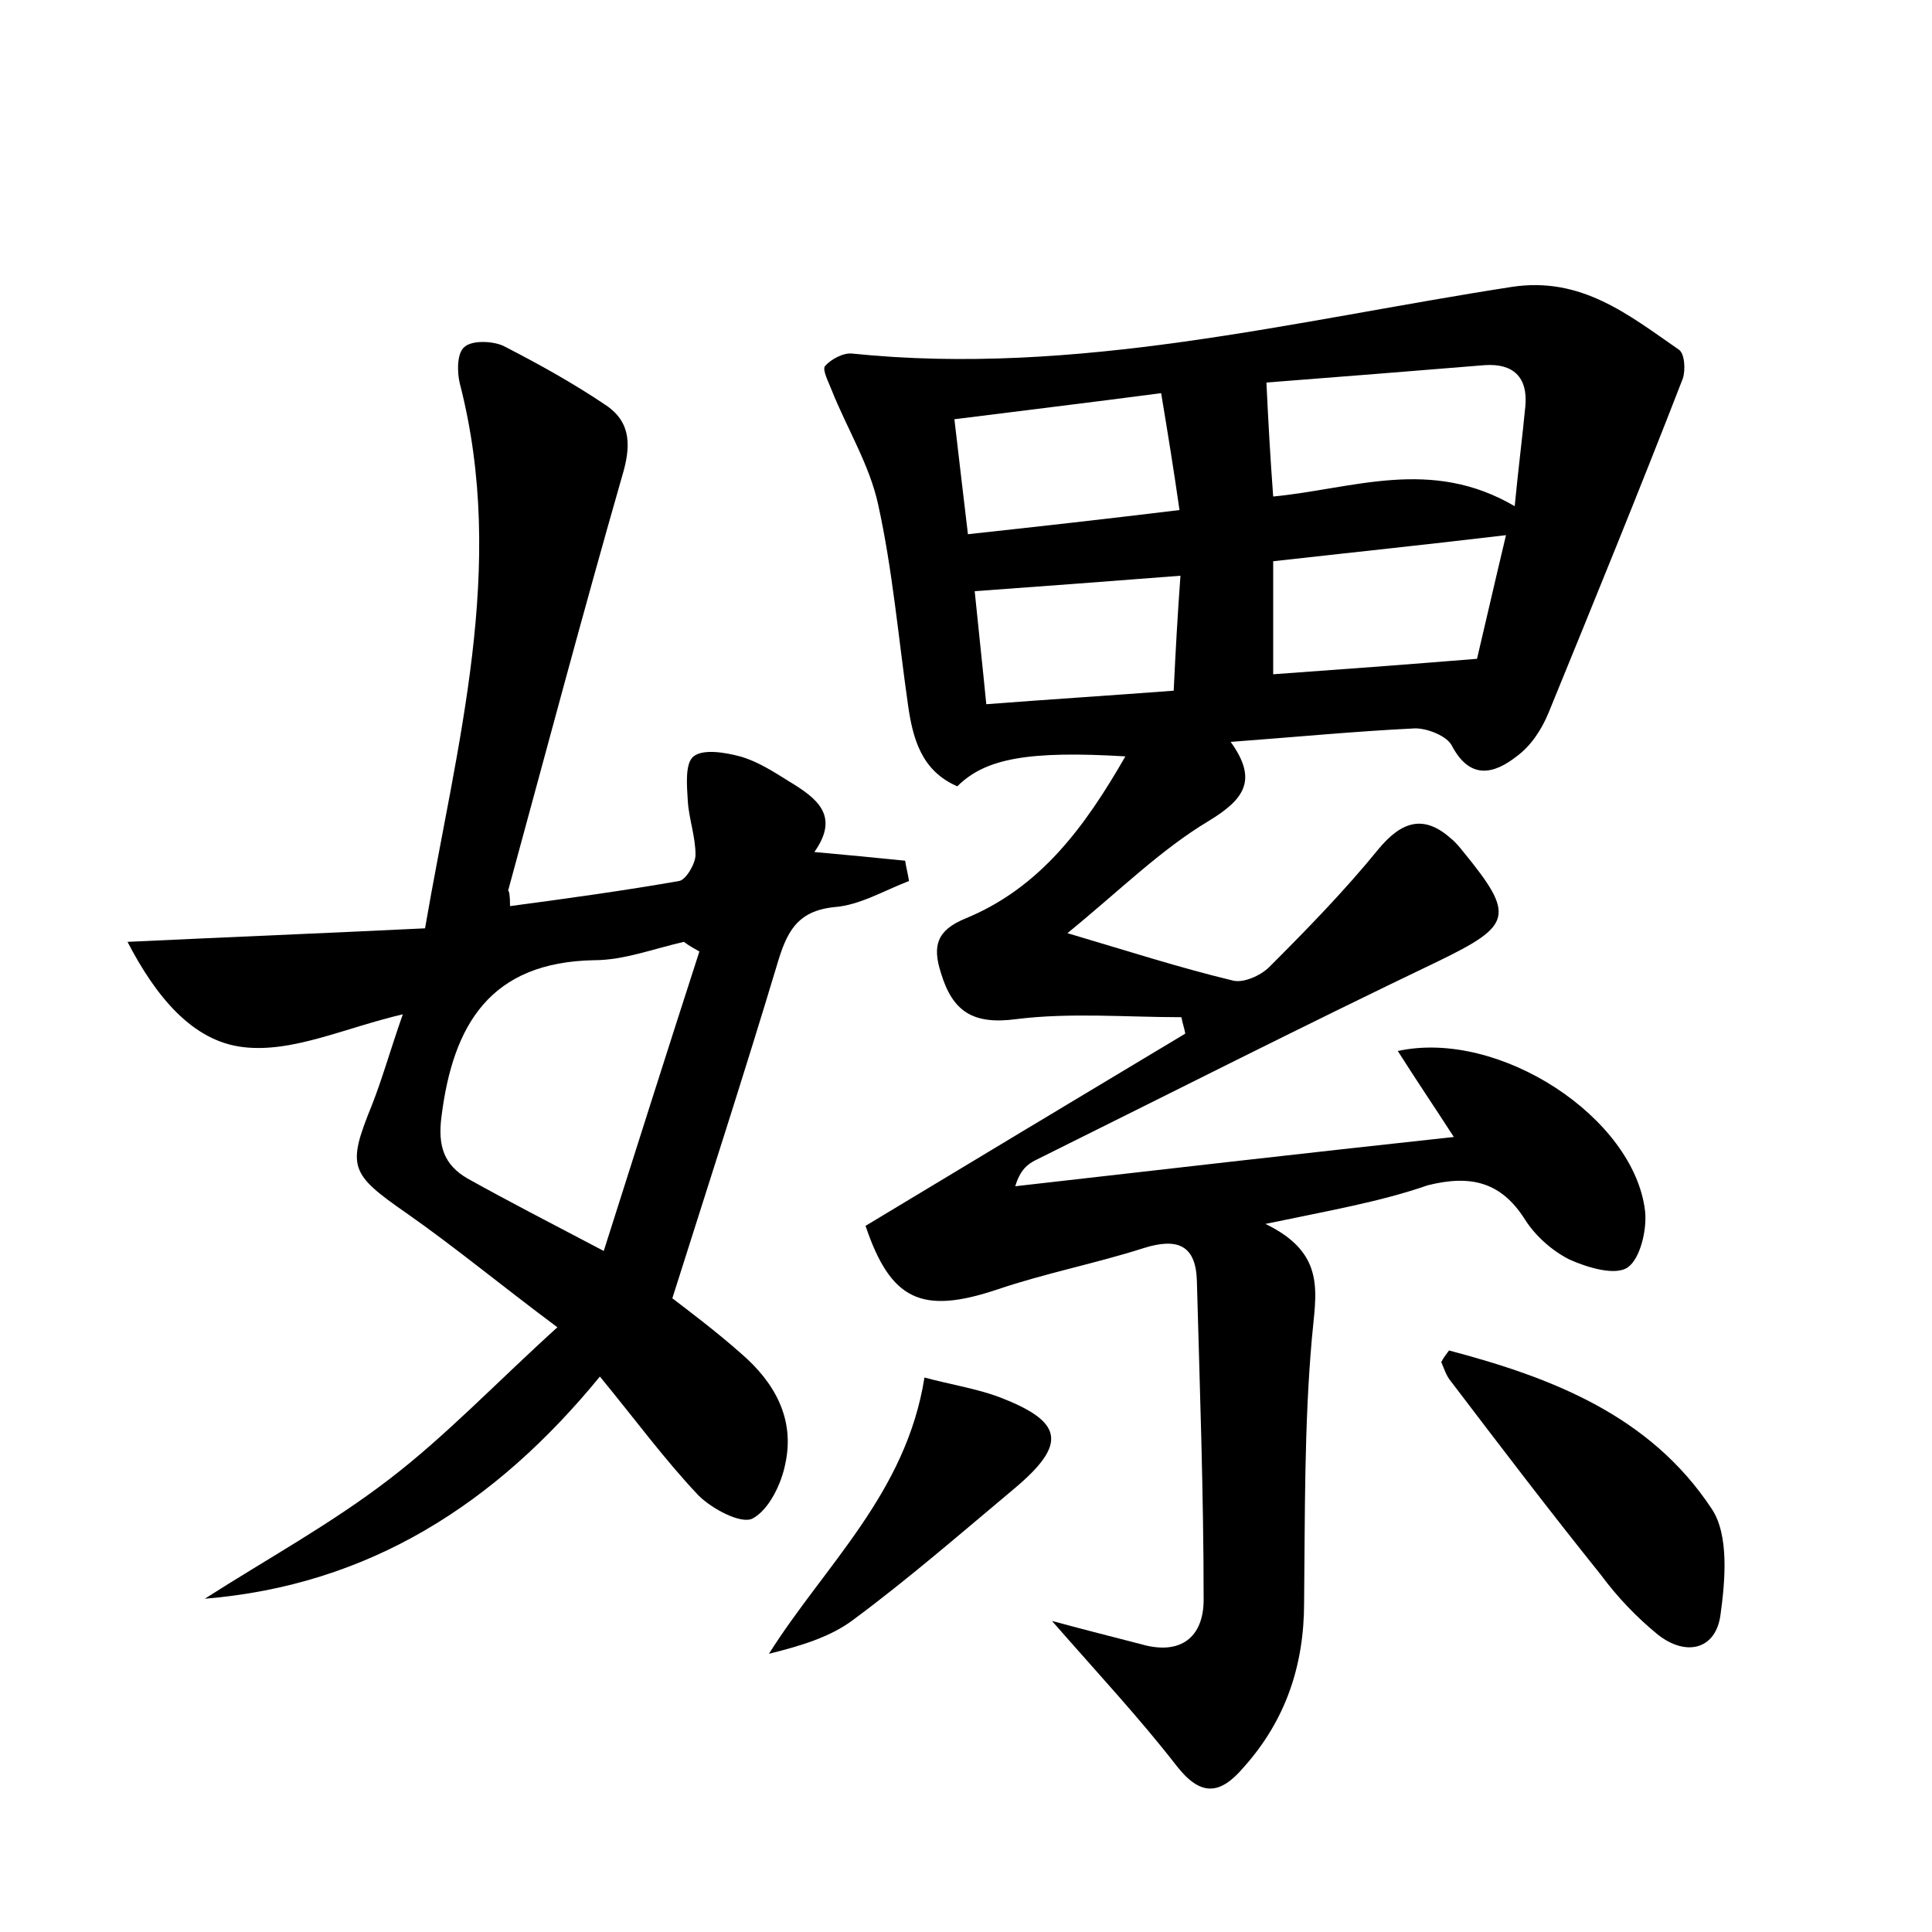 <?xml version="1.0" encoding="utf-8"?>
<!-- Generator: Adobe Illustrator 22.0.0, SVG Export Plug-In . SVG Version: 6.00 Build 0)  -->
<svg version="1.1" id="图层_1" xmlns="http://www.w3.org/2000/svg" xmlns:xlink="http://www.w3.org/1999/xlink" x="0px" y="0px"
	 viewBox="0 0 200 200" style="enable-background:new 0 0 200 200;" xml:space="preserve">
<style type="text/css">
	.st1{fill:#010000;}
	.st4{fill:#fbfafc;}
</style>
<g>
	
	<path d="M131,126.7c6.4,3.1,5.2,7.2,4.8,11.9c-0.8,9.1-0.7,18.2-0.8,27.3c0,6.5-1.9,12.2-6.3,17.1c-2.4,2.8-4.4,3-6.9-0.2
		c-3.8-4.9-8-9.4-12.9-15c3.7,1,6.5,1.7,9.2,2.4c4.1,1.2,6.5-0.7,6.5-4.6c0-11-0.4-22-0.7-33c-0.1-3.7-2-4.5-5.5-3.4
		c-5,1.6-10.2,2.6-15.2,4.3c-7.8,2.6-11,1.1-13.6-6.6c11.1-6.7,22.1-13.3,33.1-19.9c-0.1-0.6-0.3-1.1-0.4-1.7
		c-5.7,0-11.5-0.5-17.1,0.2c-4.5,0.6-6.6-0.8-7.8-4.8c-0.9-2.8-0.4-4.4,2.5-5.6c7.8-3.2,12.4-9.5,16.6-16.8
		c-10-0.6-14.5,0.2-17.4,3.1c-3.7-1.6-4.6-4.9-5.1-8.4c-1-7-1.6-14-3.1-20.8c-0.9-4.1-3.2-7.8-4.8-11.8c-0.3-0.8-1-2.1-0.7-2.5
		c0.6-0.7,1.9-1.4,2.8-1.3c23.3,2.4,45.7-3.4,68.3-6.9c7.2-1.1,12.1,2.9,17.3,6.5c0.6,0.4,0.7,2.1,0.4,3
		c-4.5,11.6-9.2,23.1-13.9,34.6c-0.7,1.7-1.8,3.4-3.3,4.5c-2.3,1.8-4.8,2.5-6.7-1.1c-0.5-1-2.5-1.8-3.8-1.8
		c-6.2,0.3-12.4,0.9-19.1,1.4c2.8,3.9,1.5,5.9-2.3,8.2c-5,3-9.2,7.2-14.6,11.6c6.4,1.9,11.7,3.6,17.1,4.9c1.1,0.3,2.9-0.5,3.8-1.4
		c3.9-3.9,7.8-7.9,11.3-12.2c2.4-2.9,4.7-3.6,7.5-1.1c0.5,0.4,0.9,0.9,1.3,1.4c5.4,6.6,5,7.6-2.6,11.3c-14,6.7-27.8,13.7-41.7,20.6
		c-0.8,0.4-1.6,1-2.1,2.7c14.9-1.7,29.7-3.4,45.4-5.1c-2-3.1-3.9-5.9-5.8-8.9c10.5-2.3,24.5,6.9,25.6,16.6c0.2,1.9-0.5,4.9-1.8,5.8
		c-1.3,0.9-4.2,0-6-0.8c-1.8-0.9-3.5-2.4-4.6-4.1c-2.5-4-5.7-4.7-10.1-3.6C142.9,124.4,137.7,125.3,131,126.7z M156.8,52.4
		c0.4-4.1,0.8-7.2,1.1-10.3c0.3-3.1-1.3-4.5-4.2-4.3c-7.4,0.6-14.8,1.2-22.6,1.8c0.2,4.2,0.4,7.8,0.7,11.8
		C140.1,50.6,148.1,47.3,156.8,52.4z M131.8,58.1c0,4.3,0,8,0,11.7c7-0.5,13.7-1,21.1-1.6c0.9-3.8,1.9-8.2,3-12.8
		C147.5,56.4,139.8,57.2,131.8,58.1z M120.2,40.7c-7.6,1-14.3,1.8-21.4,2.7c0.5,4.2,0.9,7.8,1.4,11.9c7.4-0.8,14.5-1.6,21.9-2.5
		C121.5,48.6,120.9,44.9,120.2,40.7z M122.2,59.6c-7.7,0.6-14.4,1.1-21.3,1.6c0.4,4,0.8,7.6,1.2,11.7c6.5-0.5,12.8-0.9,19.4-1.4
		C121.7,67.3,121.9,63.7,122.2,59.6z"/>
	<path d="M52.8,93.8c6-0.8,11.8-1.6,17.5-2.6c0.7-0.1,1.7-1.8,1.7-2.7c0-1.9-0.7-3.8-0.8-5.6c-0.1-1.6-0.3-3.9,0.6-4.6
		c1-0.8,3.3-0.4,4.8,0c1.8,0.5,3.5,1.6,5.1,2.6c2.8,1.7,5.3,3.5,2.6,7.3c3.4,0.3,6.4,0.6,9.4,0.9c0.1,0.7,0.3,1.4,0.4,2.1
		c-2.6,1-5.1,2.5-7.7,2.7c-4,0.4-5,2.7-6,6.1c-3.4,11.3-7,22.4-10.8,34.4c1.7,1.3,4.5,3.4,7.1,5.7c3.5,3,5.6,6.8,4.6,11.4
		c-0.4,2.1-1.7,4.8-3.4,5.7c-1.2,0.6-4.2-1-5.6-2.4c-3.5-3.7-6.5-7.8-10.2-12.3c-10.8,13.2-23.9,21.6-40.9,23
		c6.4-4.1,13-7.7,19-12.3c5.9-4.5,11.1-10,17.5-15.8c-5.9-4.4-10.6-8.3-15.6-11.8c-5.9-4.1-6.2-4.8-3.6-11.2
		c1.1-2.8,1.9-5.7,3.2-9.4c-6,1.4-11.4,4-16.5,3.4c-5.3-0.6-9.1-5.3-12-10.9c10.6-0.5,20.5-0.9,30.8-1.4c3.3-19.2,8.5-37.4,3.6-56.4
		c-0.3-1.2-0.3-3.2,0.5-3.8c0.8-0.7,2.9-0.6,4-0.1c3.7,1.9,7.3,3.9,10.7,6.2c2.6,1.8,2.5,4.3,1.6,7.3c-4.1,14.3-7.9,28.6-11.8,42.9
		C52.7,92.2,52.8,92.7,52.8,93.8z M72.4,98.5c-0.5-0.3-1.1-0.6-1.6-1c-3.1,0.7-6.2,1.9-9.3,1.9c-10.7,0.2-14.6,6.6-15.8,16.2
		c-0.4,3.1,0.3,5,2.7,6.4c4.3,2.4,8.6,4.6,14.1,7.5C65.9,118.8,69.1,108.7,72.4,98.5z"/>
	<path d="M150,139.8c10.6,2.8,20.8,6.7,27.2,16.4c1.8,2.7,1.4,7.4,0.9,11c-0.5,3.6-3.6,4.3-6.5,2c-2.2-1.8-4.2-3.9-5.9-6.2
		c-5.3-6.6-10.4-13.3-15.5-20c-0.5-0.6-0.7-1.3-1-2C149.4,140.6,149.7,140.2,150,139.8z"/>
	<path d="M95.7,142.6c2.6,0.7,5.1,1.1,7.4,1.9c7,2.6,7.5,4.9,1.9,9.6c-5.5,4.6-10.9,9.3-16.7,13.6c-2.4,1.8-5.5,2.7-8.7,3.5
		C85.4,162,93.8,154.6,95.7,142.6z"/>
	
	
	
	
	
</g>
</svg>
